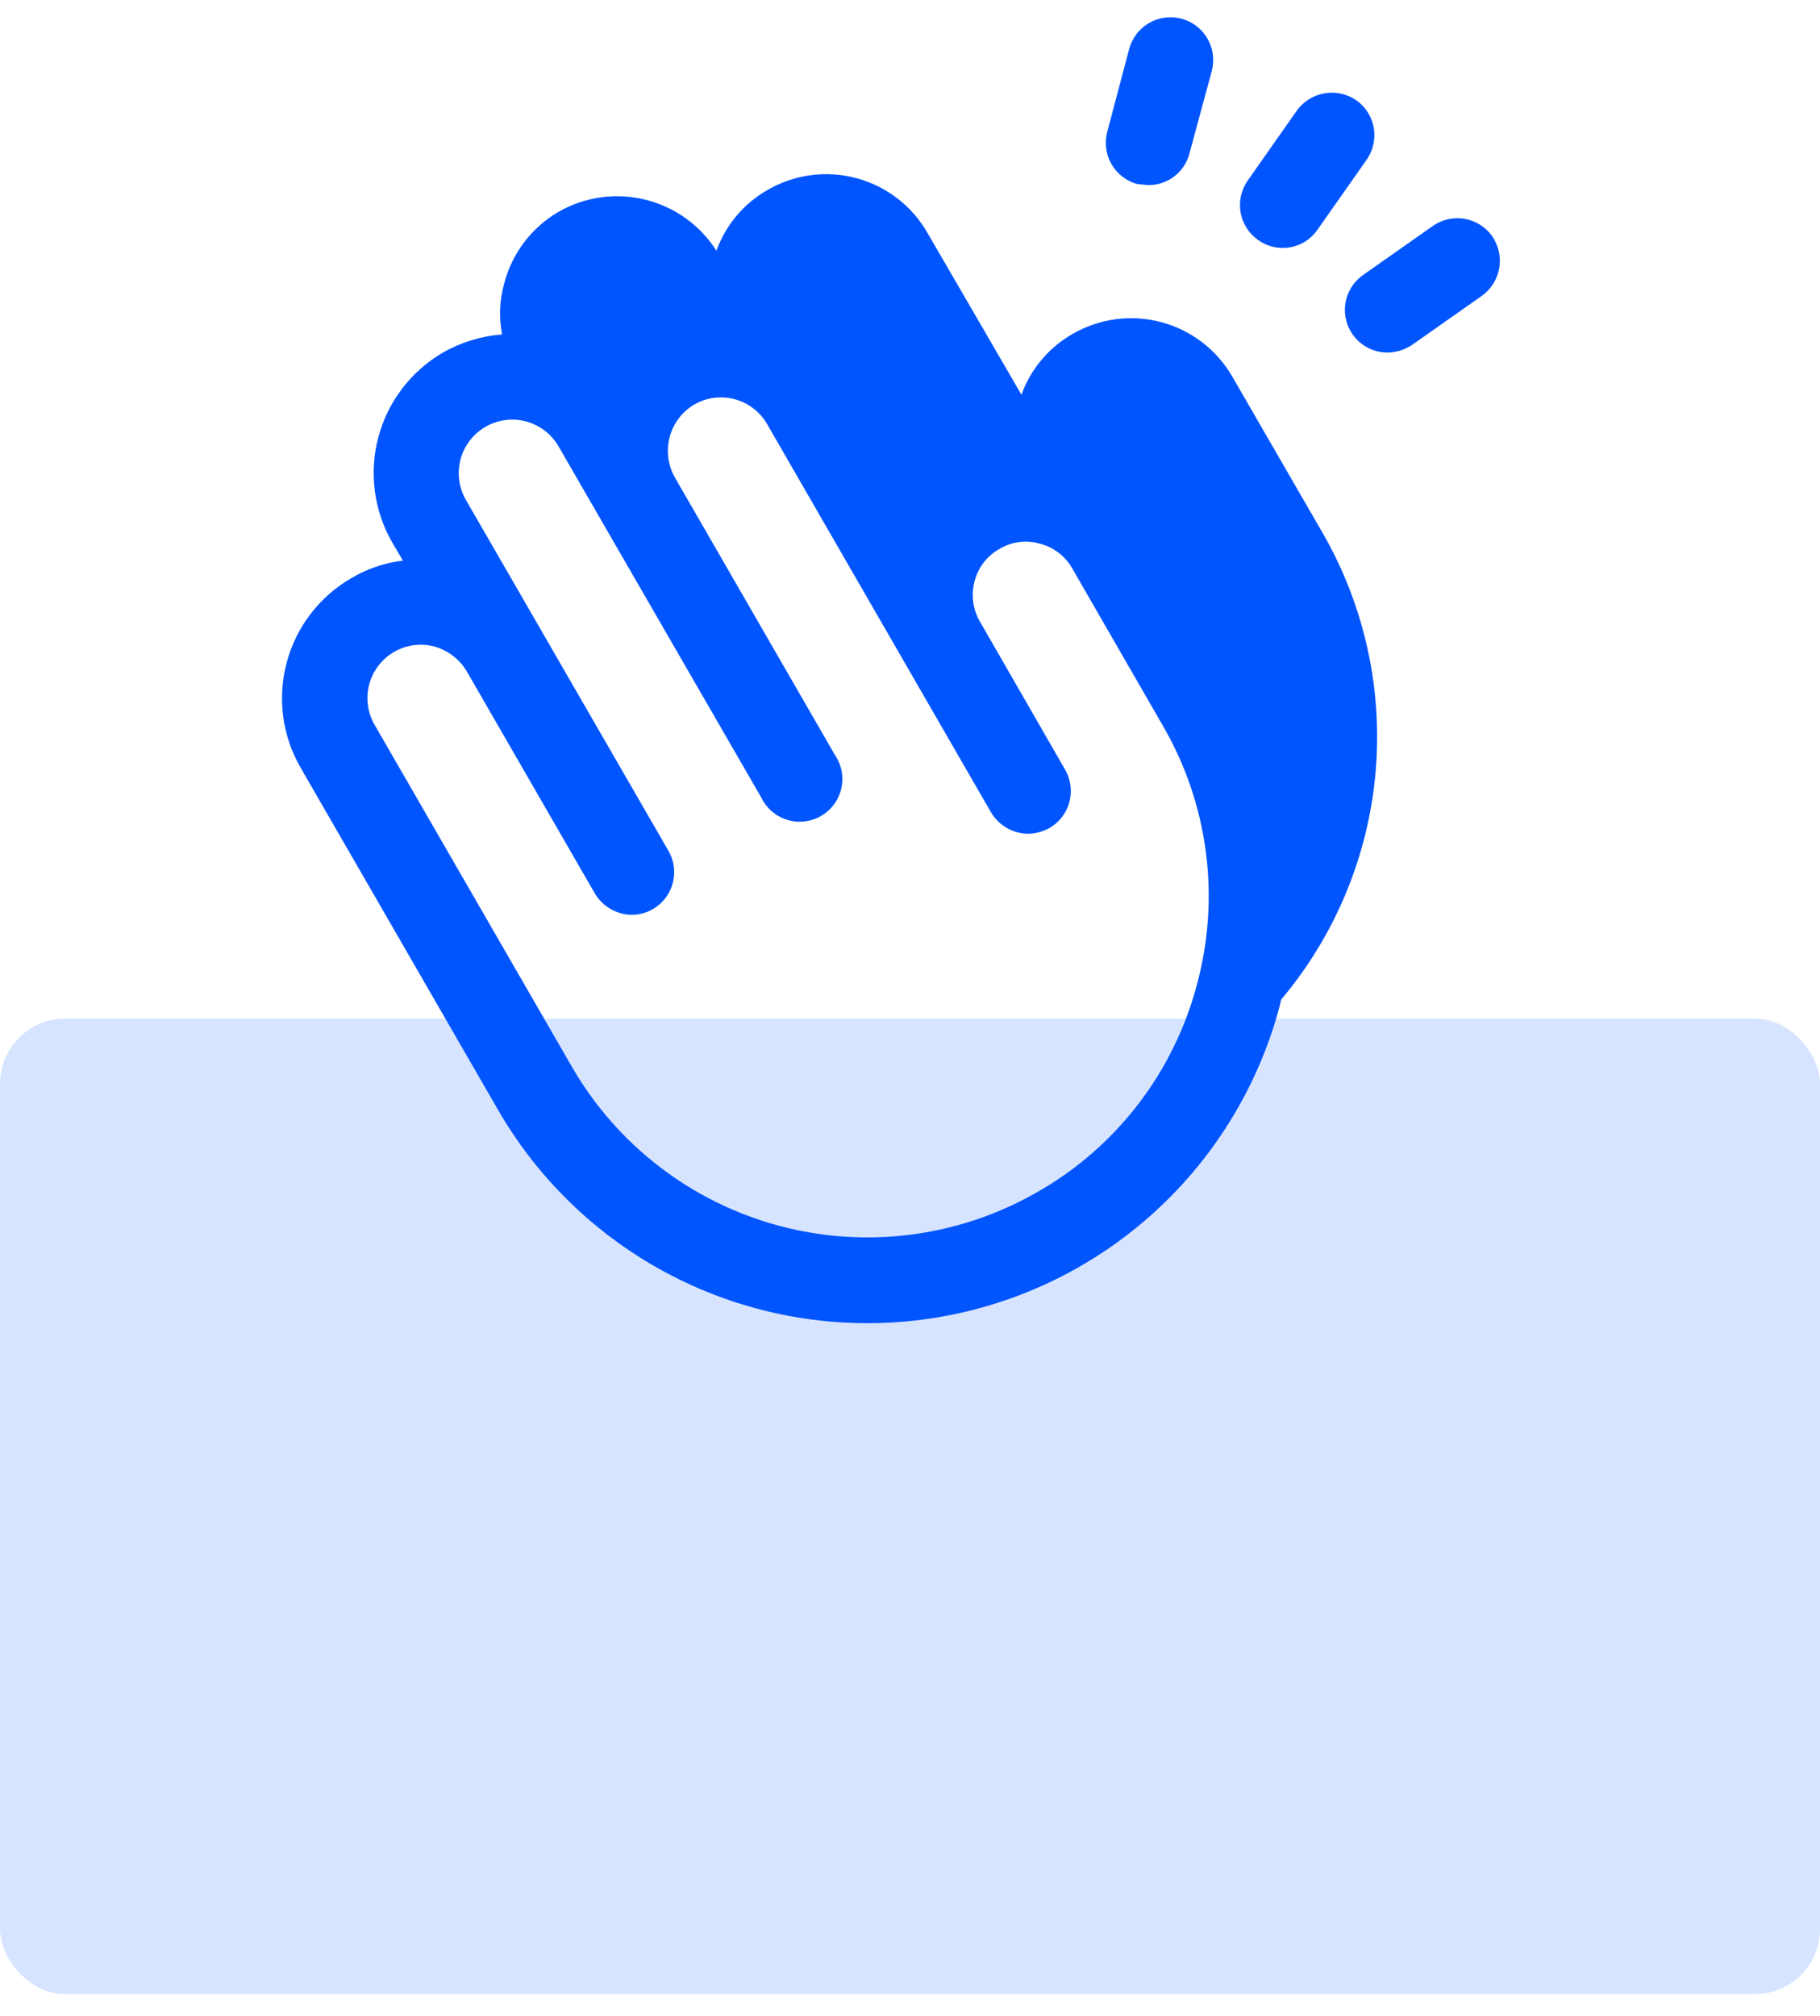 <svg width="56" height="62" viewBox="0 0 56 62" fill="none" xmlns="http://www.w3.org/2000/svg">
<path d="M40.715 16.423L37.926 11.599C37.691 11.188 37.377 10.826 37.002 10.537C36.627 10.247 36.199 10.034 35.741 9.911C35.284 9.787 34.806 9.755 34.337 9.817C33.867 9.879 33.414 10.033 33.004 10.27C32.273 10.686 31.714 11.349 31.429 12.14L28.541 7.169C28.307 6.758 27.993 6.397 27.618 6.107C27.243 5.817 26.814 5.604 26.357 5.481C25.899 5.357 25.422 5.325 24.952 5.387C24.483 5.449 24.029 5.603 23.619 5.841C22.888 6.256 22.33 6.92 22.044 7.711C21.544 6.926 20.76 6.364 19.856 6.141C18.952 5.918 17.997 6.051 17.188 6.513C16.778 6.751 16.419 7.068 16.132 7.445C15.845 7.822 15.635 8.253 15.515 8.712C15.371 9.224 15.348 9.764 15.449 10.287C14.808 10.336 14.186 10.526 13.628 10.844C12.648 11.414 11.934 12.348 11.642 13.443C11.35 14.537 11.504 15.703 12.069 16.685L12.398 17.243C11.835 17.308 11.292 17.493 10.806 17.784C9.828 18.35 9.114 19.282 8.822 20.374C8.529 21.466 8.683 22.629 9.248 23.608L15.318 34.125C16.615 36.375 18.551 38.19 20.88 39.34C23.209 40.49 25.827 40.922 28.402 40.583C30.978 40.244 33.395 39.149 35.347 37.435C37.299 35.722 38.699 33.468 39.37 30.959L39.419 30.745C41.076 28.778 42.09 26.35 42.322 23.788C42.553 21.226 41.992 18.655 40.715 16.423ZM36.827 30.286C36.475 31.618 35.861 32.867 35.022 33.96C34.182 35.053 33.134 35.968 31.938 36.651C29.527 38.043 26.662 38.42 23.973 37.7C21.284 36.98 18.991 35.222 17.598 32.812L11.528 22.296C11.365 22.015 11.288 21.693 11.308 21.369C11.328 21.045 11.444 20.734 11.641 20.476C11.838 20.218 12.106 20.024 12.413 19.918C12.72 19.813 13.052 19.801 13.366 19.884C13.786 20.002 14.145 20.279 14.366 20.655L18.304 27.48C18.421 27.677 18.587 27.841 18.785 27.955C18.983 28.07 19.207 28.133 19.436 28.137C19.666 28.136 19.892 28.075 20.09 27.959C20.289 27.843 20.454 27.678 20.569 27.478C20.684 27.279 20.744 27.053 20.744 26.823C20.744 26.593 20.683 26.367 20.568 26.168L14.334 15.373C14.116 14.994 14.058 14.544 14.172 14.123C14.285 13.701 14.562 13.342 14.941 13.125C15.319 12.907 15.769 12.849 16.19 12.963C16.612 13.077 16.971 13.353 17.188 13.732L23.423 24.527C23.501 24.69 23.612 24.836 23.749 24.954C23.886 25.072 24.046 25.16 24.219 25.214C24.392 25.267 24.574 25.284 24.754 25.264C24.934 25.243 25.108 25.186 25.264 25.095C25.421 25.004 25.557 24.882 25.664 24.736C25.771 24.59 25.847 24.424 25.887 24.247C25.926 24.071 25.929 23.888 25.895 23.71C25.86 23.532 25.789 23.364 25.687 23.215L20.765 14.684C20.55 14.304 20.494 13.856 20.607 13.435C20.721 13.014 20.995 12.655 21.372 12.436C21.749 12.222 22.195 12.166 22.613 12.28C23.031 12.393 23.387 12.668 23.603 13.043L30.494 24.987C30.612 25.186 30.78 25.351 30.982 25.466C31.183 25.581 31.41 25.642 31.642 25.643C31.872 25.637 32.098 25.575 32.298 25.462C32.598 25.288 32.816 25.001 32.905 24.666C32.994 24.331 32.947 23.975 32.774 23.674L30.149 19.113C29.934 18.741 29.875 18.298 29.985 17.883C30.038 17.672 30.133 17.474 30.266 17.302C30.399 17.129 30.566 16.986 30.756 16.882C30.939 16.771 31.142 16.699 31.354 16.671C31.566 16.642 31.781 16.659 31.987 16.718C32.196 16.77 32.392 16.864 32.564 16.994C32.736 17.123 32.88 17.286 32.987 17.473L35.776 22.312C36.471 23.506 36.922 24.825 37.102 26.194C37.282 27.562 37.189 28.953 36.827 30.286ZM34.07 4.052L34.743 1.509C34.787 1.342 34.864 1.186 34.968 1.048C35.073 0.911 35.204 0.796 35.353 0.709C35.502 0.622 35.667 0.565 35.839 0.542C36.01 0.519 36.184 0.53 36.351 0.574C36.518 0.618 36.674 0.695 36.812 0.8C36.949 0.904 37.065 1.035 37.151 1.184C37.238 1.334 37.295 1.499 37.318 1.67C37.341 1.841 37.33 2.015 37.286 2.182L36.597 4.725C36.524 5.004 36.36 5.25 36.131 5.426C35.903 5.601 35.622 5.695 35.334 5.693L34.989 5.66C34.654 5.568 34.37 5.347 34.198 5.046C34.026 4.745 33.98 4.387 34.07 4.052ZM38.385 5.562L39.895 3.412C40.096 3.127 40.402 2.933 40.746 2.871C41.09 2.81 41.444 2.886 41.732 3.084C41.874 3.184 41.994 3.311 42.087 3.457C42.179 3.604 42.242 3.767 42.271 3.938C42.3 4.109 42.294 4.284 42.255 4.453C42.217 4.621 42.145 4.781 42.044 4.922L40.534 7.071C40.436 7.212 40.311 7.332 40.166 7.425C40.021 7.517 39.859 7.579 39.689 7.608C39.52 7.637 39.346 7.632 39.178 7.594C39.011 7.555 38.853 7.483 38.713 7.383C38.429 7.184 38.235 6.881 38.174 6.54C38.112 6.199 38.188 5.847 38.385 5.562ZM45.587 9.105L43.438 10.615C43.214 10.761 42.952 10.841 42.684 10.844C42.407 10.842 42.138 10.752 41.915 10.588C41.692 10.424 41.527 10.193 41.443 9.929C41.359 9.665 41.361 9.381 41.448 9.118C41.536 8.855 41.704 8.627 41.929 8.466L44.078 6.956C44.219 6.855 44.378 6.783 44.547 6.744C44.716 6.705 44.891 6.7 45.062 6.729C45.233 6.758 45.396 6.821 45.542 6.913C45.689 7.006 45.816 7.126 45.916 7.268C46.113 7.556 46.19 7.91 46.129 8.254C46.067 8.598 45.873 8.904 45.587 9.105Z" fill="#0055FF"/>
<g filter="url(#filter0_b_748_740)">
<rect y="31.329" width="56" height="30" rx="2" fill="#0055FF" fill-opacity="0.16"/>
</g>
<defs>
<filter id="filter0_b_748_740" x="-7" y="24.329" width="70" height="44" filterUnits="userSpaceOnUse" color-interpolation-filters="sRGB">
<feFlood flood-opacity="0" result="BackgroundImageFix"/>
<feGaussianBlur in="BackgroundImageFix" stdDeviation="3.5"/>
<feComposite in2="SourceAlpha" operator="in" result="effect1_backgroundBlur_748_740"/>
<feBlend mode="normal" in="SourceGraphic" in2="effect1_backgroundBlur_748_740" result="shape"/>
</filter>
</defs>
</svg>
